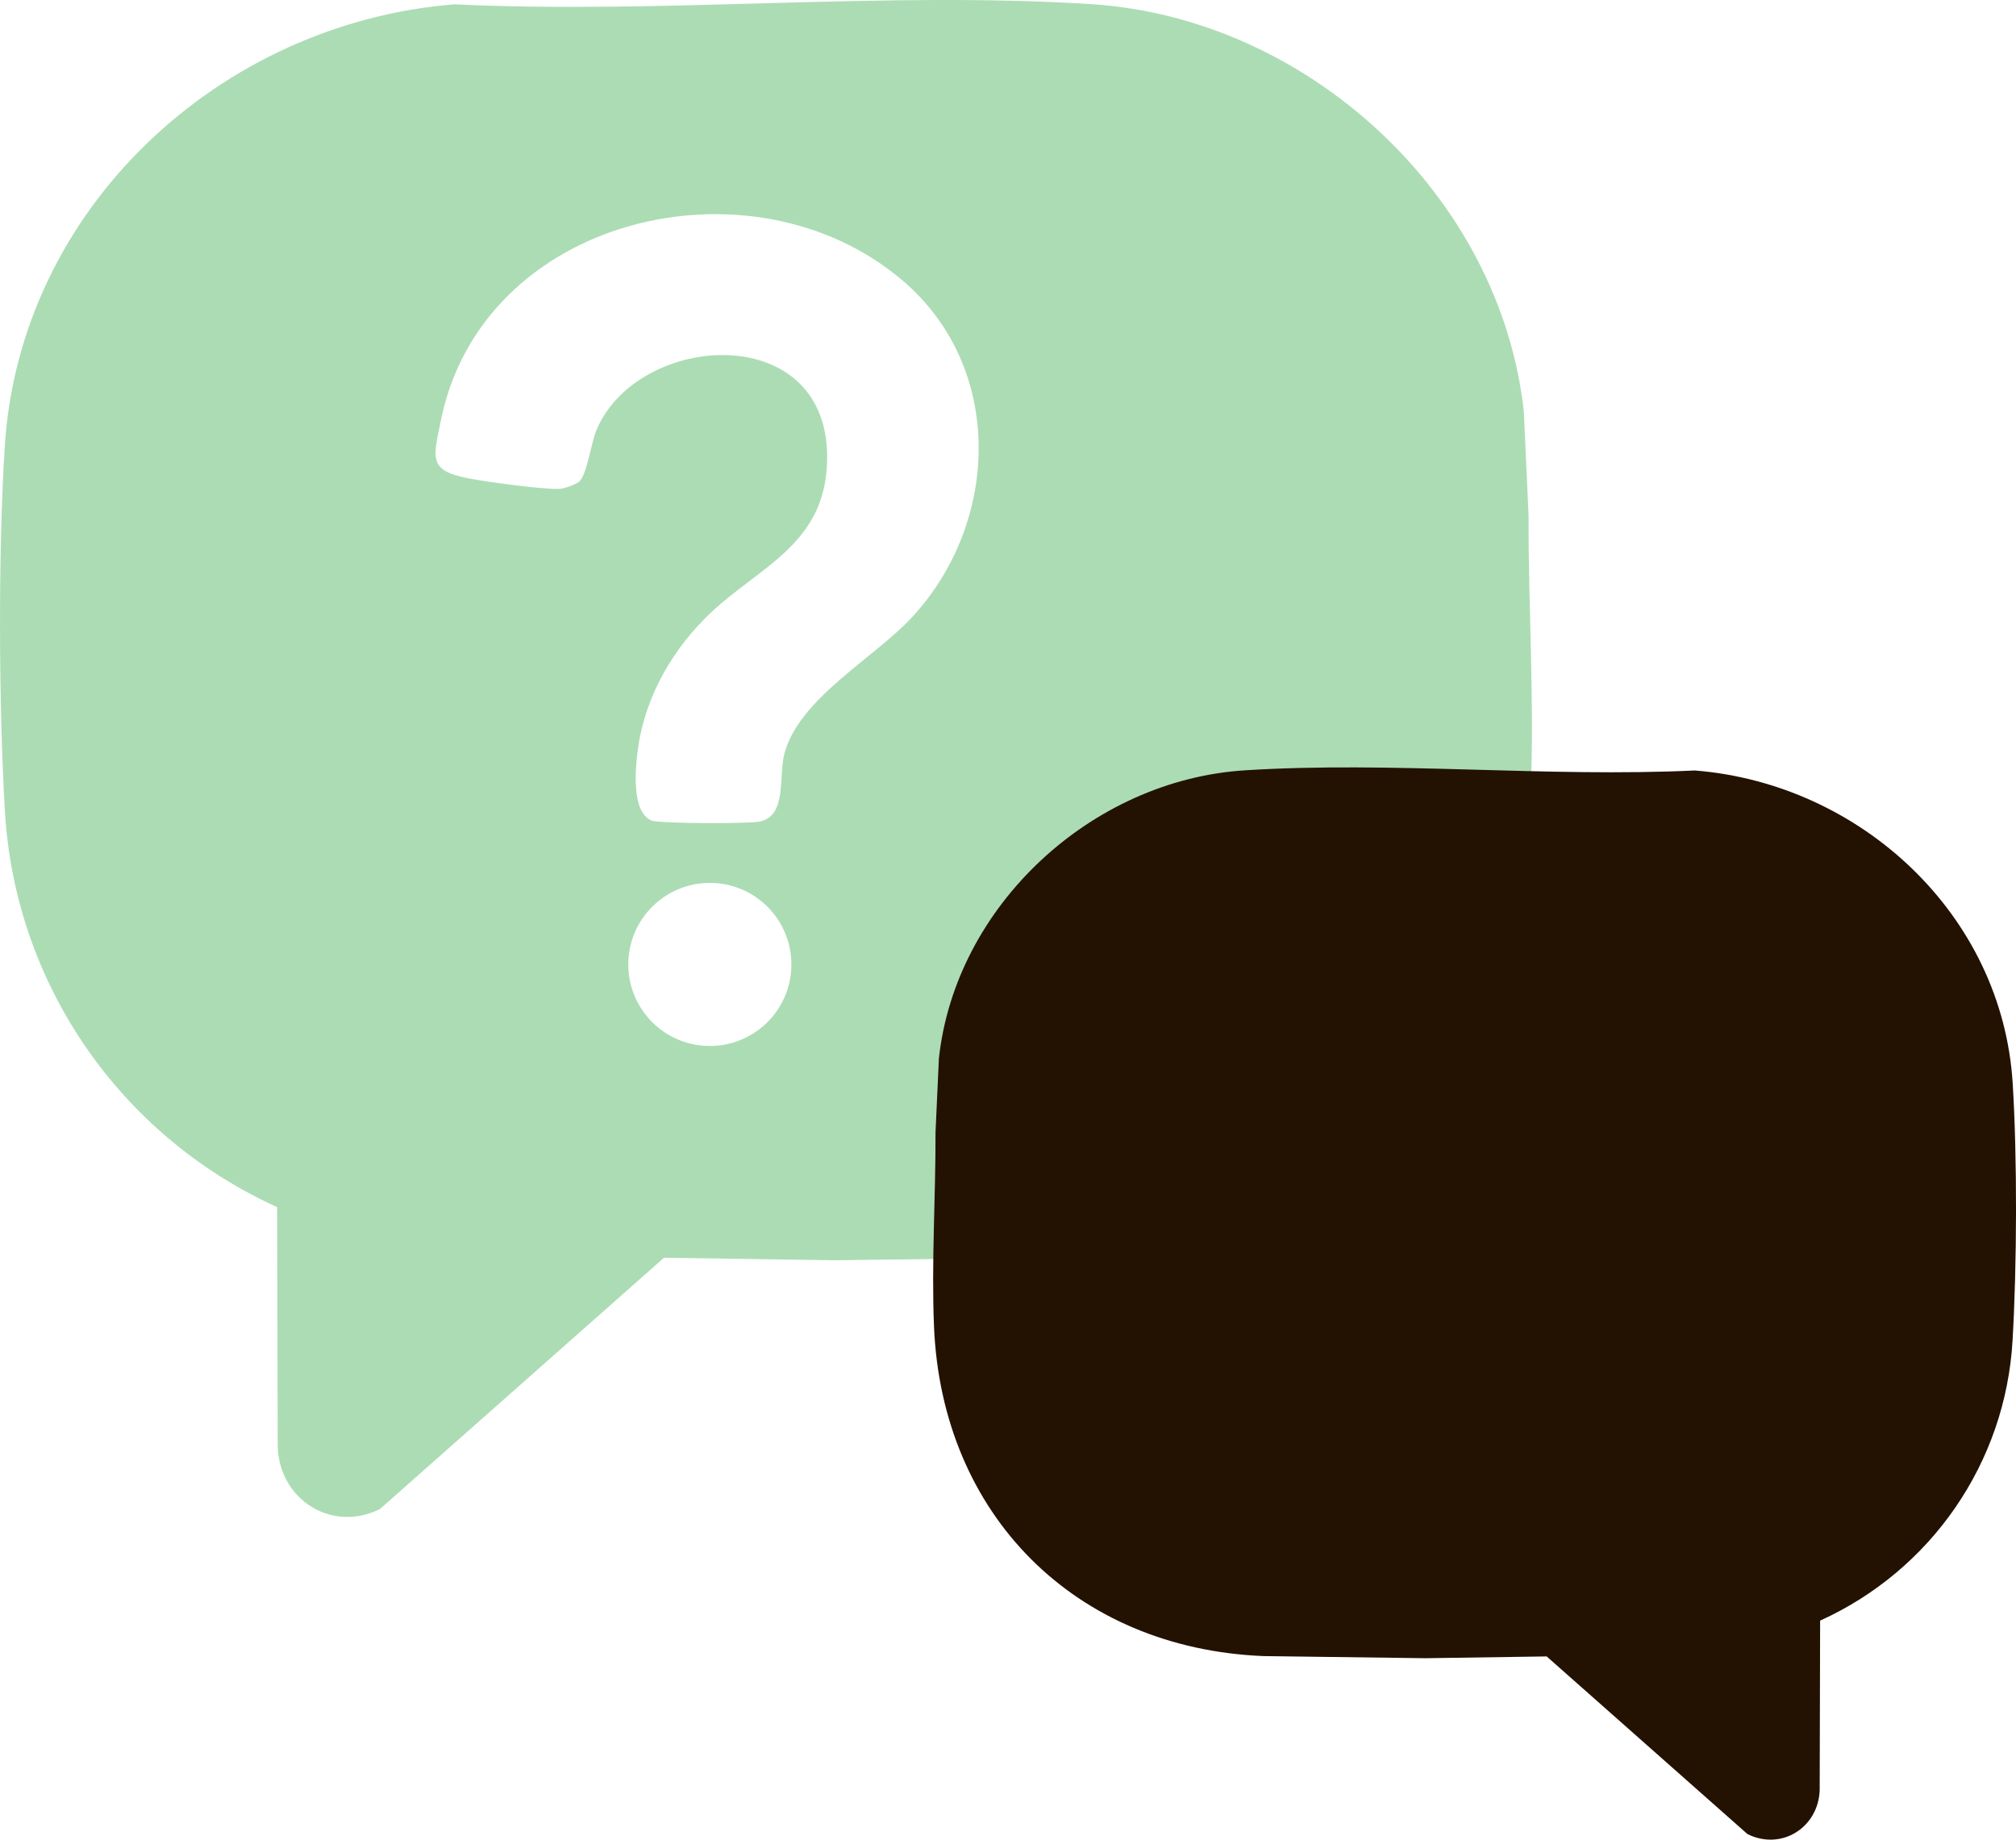 <?xml version="1.0" encoding="UTF-8"?>
<svg id="uuid-4df95503-b0c2-4979-ac86-bb0c1ebfdf69" data-name="Layer 2" xmlns="http://www.w3.org/2000/svg"
     viewBox="0 0 597.98 545.74">
    <defs>
        <style>
            .uuid-efdcdf98-f153-44ae-b175-6fd4d7de619e {
            fill: #acdcb4;
            }

            .uuid-96f02f19-257c-4010-8a5c-31edbe9153b1 {
            fill: #231201;
            }
        </style>
    </defs>
    <g id="uuid-fe55446b-e1ae-49b9-bf27-f26e5171ddb9" data-name="Layer 1">
        <path class="uuid-efdcdf98-f153-44ae-b175-6fd4d7de619e"
              d="M453.41,153.17l-1.41-31.01C445.04,57.94,387.88,5.33,323.67,1.23c-61.43-3.91-126.99,3.01-188.84.05C65.21,6.82,5.78,61.8,1.4,132.61c-1.96,31.63-1.78,76.22.05,107.93,2.96,51.33,34.16,96.42,80.75,117.55l.18,71.25c.63,15.61,16.02,25.38,30.29,18.34l84.28-74.57,50.8.75,67.92-.9c79.15-3.16,135.12-59.28,138.37-138.36,1.11-27.04-.72-54.39-.64-81.43ZM210.55,310.29c-13.36,0-24.19-10.83-24.19-24.19s10.83-24.19,24.19-24.19,24.19,10.83,24.19,24.19-10.83,24.19-24.19,24.19ZM270.63,182.99c-11.35,12.31-33.92,24.33-38.04,40.88-1.65,6.61.83,18.05-7.14,19.83-3.18.71-29.91.65-32.24-.31-6.17-2.56-4.69-16.42-3.9-21.84,2.25-15.42,10.6-29.61,21.85-40.09,13.94-12.99,32.17-19.76,34.02-41.91,3.74-44.9-55.26-41.99-68.16-12.22-1.65,3.81-2.87,13.17-5.08,15.4-.99.99-4.69,2.29-6.19,2.31-5.62.07-20.95-2.02-26.88-3.15-12.03-2.31-10.28-6.2-8.15-16.9,12.05-60.68,91.96-79.93,136.87-41.89,30.37,25.72,29.14,71.57,3.04,99.89Z"/>
        <path class="uuid-96f02f19-257c-4010-8a5c-31edbe9153b1"
              d="M374.85,491.28c-55.95-2.23-95.51-41.9-97.81-97.8-.79-19.11.51-38.45.45-57.56l1-21.92c4.92-45.4,45.32-82.59,90.71-85.48,43.42-2.77,89.76,2.13,133.49.04,49.21,3.91,91.21,42.77,94.31,92.82,1.38,22.36,1.26,53.88-.04,76.29-2.1,36.28-24.15,68.16-57.08,83.09l-.13,50.37c-.45,11.03-11.32,17.94-21.41,12.96l-59.57-52.71-35.91.53"/>
    </g>
</svg>